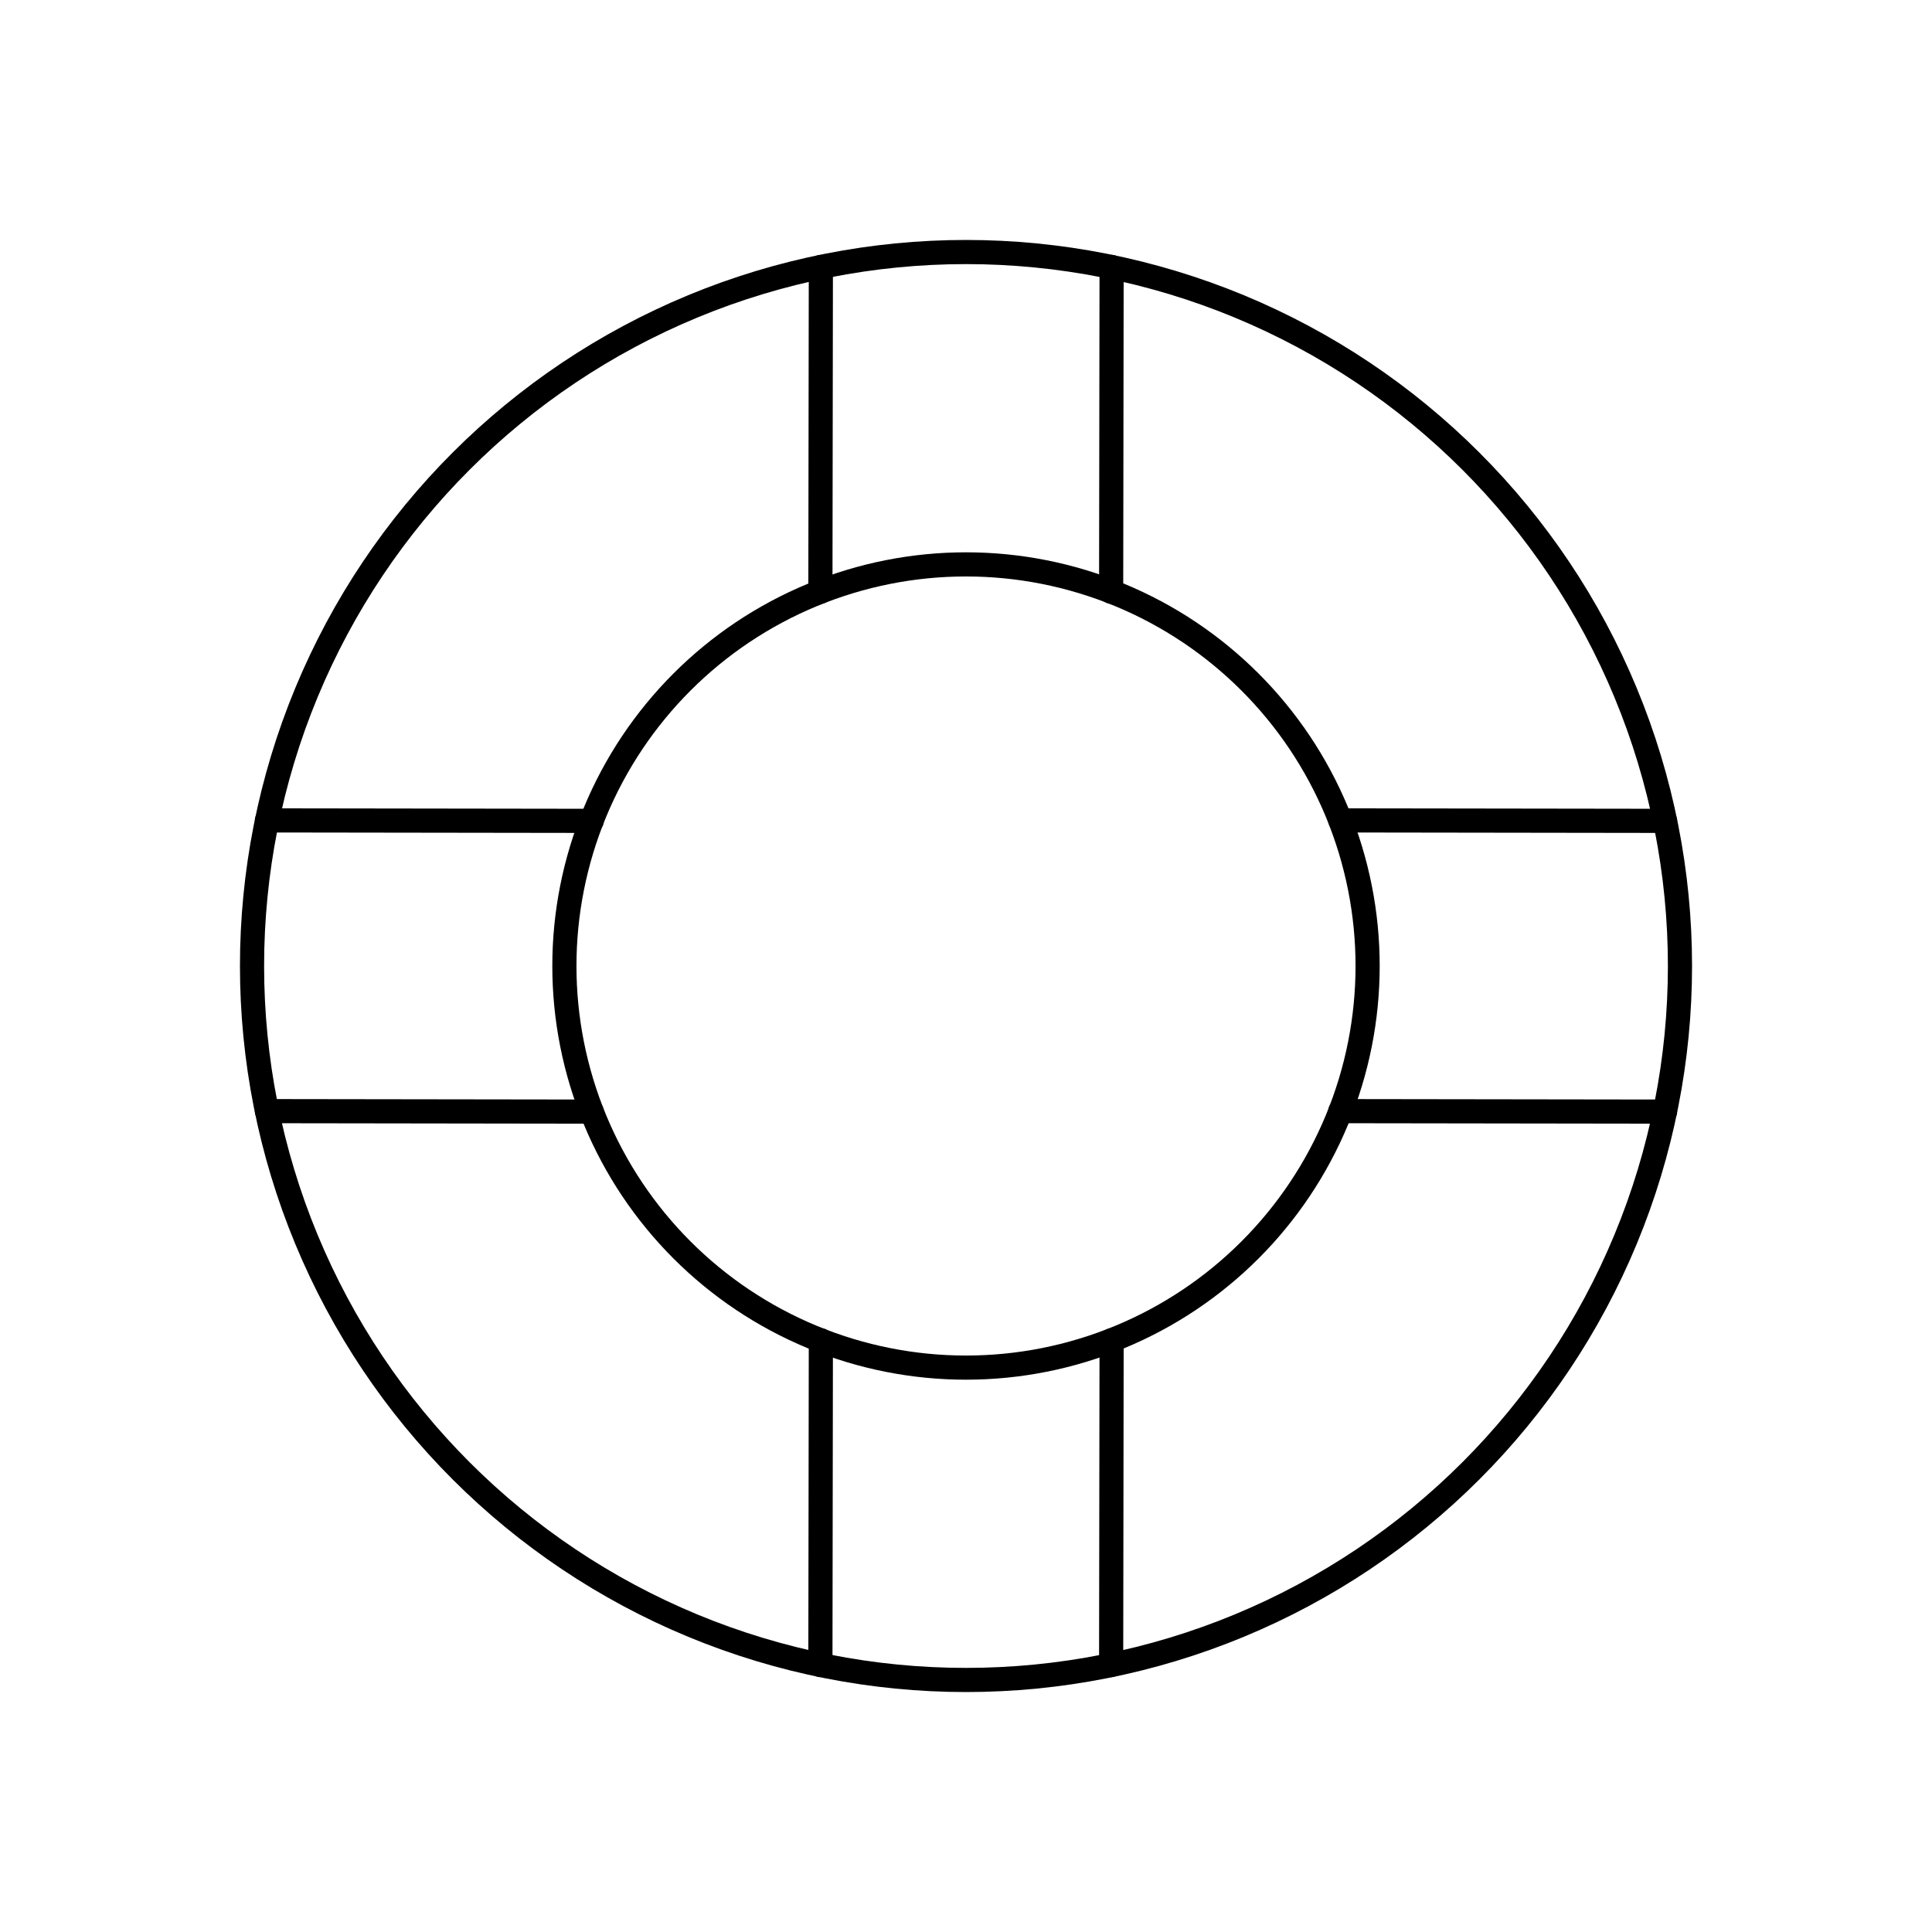 <svg viewBox="0 0 80 80" fill="none">
  <path d="M51.314 12.686C44.07 9.686 35.93 9.686 28.686 12.686C21.442 15.687 15.687 21.442 12.686 28.686C9.686 35.93 9.686 44.07 12.686 51.314C15.687 58.558 21.442 64.313 28.686 67.314C35.93 70.314 44.07 70.314 51.314 67.314C58.558 64.313 64.313 58.558 67.314 51.314C70.314 44.07 70.314 35.93 67.314 28.686C64.313 21.442 58.558 15.687 51.314 12.686Z" stroke="currentColor" stroke-linecap="round" stroke-linejoin="round" />
  <path d="M46.364 24.636C42.289 22.948 37.711 22.948 33.636 24.636C29.561 26.324 26.324 29.561 24.636 33.636C22.948 37.711 22.948 42.289 24.636 46.364C26.324 50.439 29.561 53.676 33.636 55.364C37.711 57.052 42.289 57.052 46.364 55.364C50.439 53.676 53.676 50.439 55.364 46.364C57.052 42.289 57.052 37.711 55.364 33.636C53.676 29.561 50.439 26.324 46.364 24.636Z" stroke="currentColor" stroke-linecap="round" stroke-linejoin="round" />
  <path d="M11.053 46.01L24.502 46.029" stroke="currentColor" stroke-linecap="round" stroke-linejoin="round" />
  <path d="M33.99 11.053L33.971 24.502" stroke="currentColor" stroke-linecap="round" stroke-linejoin="round" />
  <path d="M68.947 33.99L55.499 33.971" stroke="currentColor" stroke-linecap="round" stroke-linejoin="round" />
  <path d="M46.01 68.947L46.029 55.498" stroke="currentColor" stroke-linecap="round" stroke-linejoin="round" />
  <path d="M24.502 33.99L11.053 33.971" stroke="currentColor" stroke-linecap="round" stroke-linejoin="round" />
  <path d="M46.01 24.502L46.029 11.053" stroke="currentColor" stroke-linecap="round" stroke-linejoin="round" />
  <path d="M55.498 46.01L68.947 46.029" stroke="currentColor" stroke-linecap="round" stroke-linejoin="round" />
  <path d="M33.99 55.498L33.971 68.947" stroke="currentColor" stroke-linecap="round" stroke-linejoin="round" />
</svg>